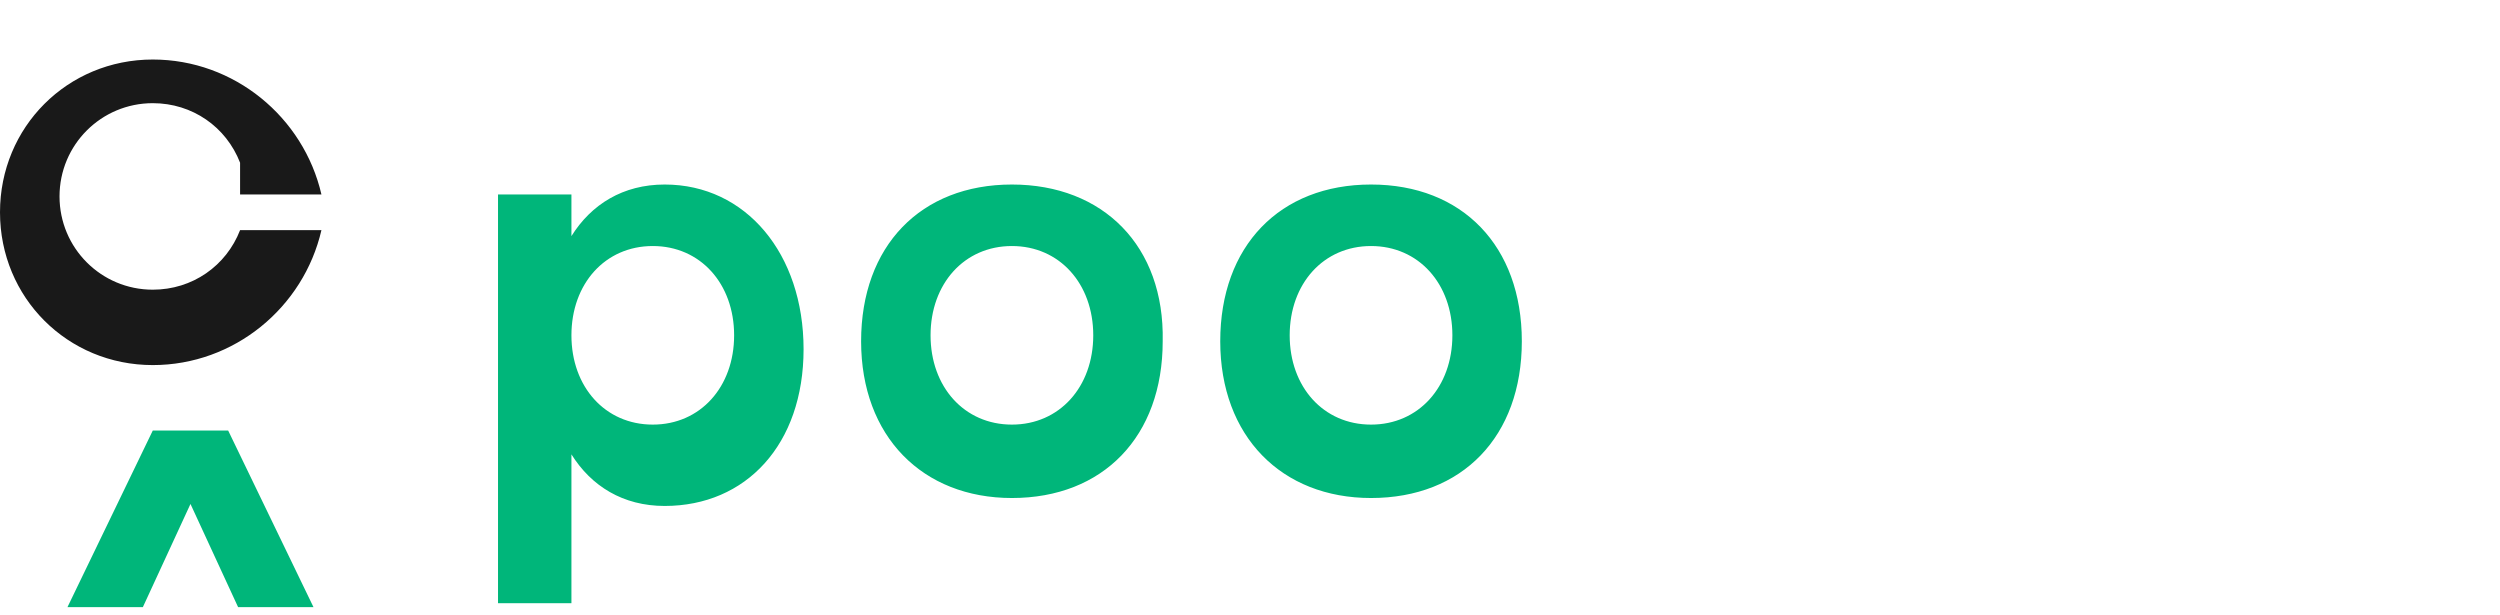 <svg xmlns="http://www.w3.org/2000/svg" viewBox="0 0 126 31">
  <path d="M33.5 9.3c-2.1 0-3.7 1-4.7 2.6V9.8h-3.7v20.6h3.7v-7.5c1 1.6 2.6 2.6 4.7 2.6 4.1 0 7-3.1 7-7.9s-2.9-8.3-7-8.3zm-.6 12.1c-2.4 0-4.1-1.9-4.1-4.5s1.7-4.5 4.1-4.5c2.4 0 4.1 1.9 4.1 4.5s-1.7 4.5-4.1 4.5zm18.1-12.1c-4.6 0-7.6 3.1-7.6 7.9s3.1 7.9 7.6 7.9c4.6 0 7.6-3.1 7.6-7.9.1-4.8-3-7.9-7.6-7.9zm0 12.1c-2.4 0-4.1-1.9-4.1-4.5s1.7-4.5 4.1-4.5c2.4 0 4.1 1.9 4.1 4.5s-1.7 4.5-4.1 4.5zm18.1-12.1c-4.6 0-7.6 3.1-7.6 7.9s3.1 7.9 7.6 7.9c4.6 0 7.6-3.1 7.6-7.9s-3-7.9-7.6-7.9zm0 12.1c-2.4 0-4.1-1.9-4.1-4.5s1.7-4.5 4.1-4.5c2.4 0 4.1 1.9 4.1 4.5s-1.7 4.5-4.1 4.5z" fill="#00b67a"/>
  <path d="M12.1 8.2c-.7-1.8-2.4-3-4.4-3-2.6 0-4.7 2.1-4.7 4.7 0 2.6 2.1 4.7 4.7 4.7 2 0 3.7-1.2 4.4-3h4.1c-.9 3.9-4.4 6.8-8.5 6.8C3.4 18.4 0 15 0 10.7 0 6.4 3.4 3 7.7 3c4.1 0 7.6 2.9 8.5 6.8h-4.1v-1.6z" fill="#191919"/>
  <path d="M7.7 21.7l-4.3 8.9h3.8l2.4-5.2 2.4 5.2h3.8l-4.3-8.9z" fill="#00b67a"/>
</svg> 